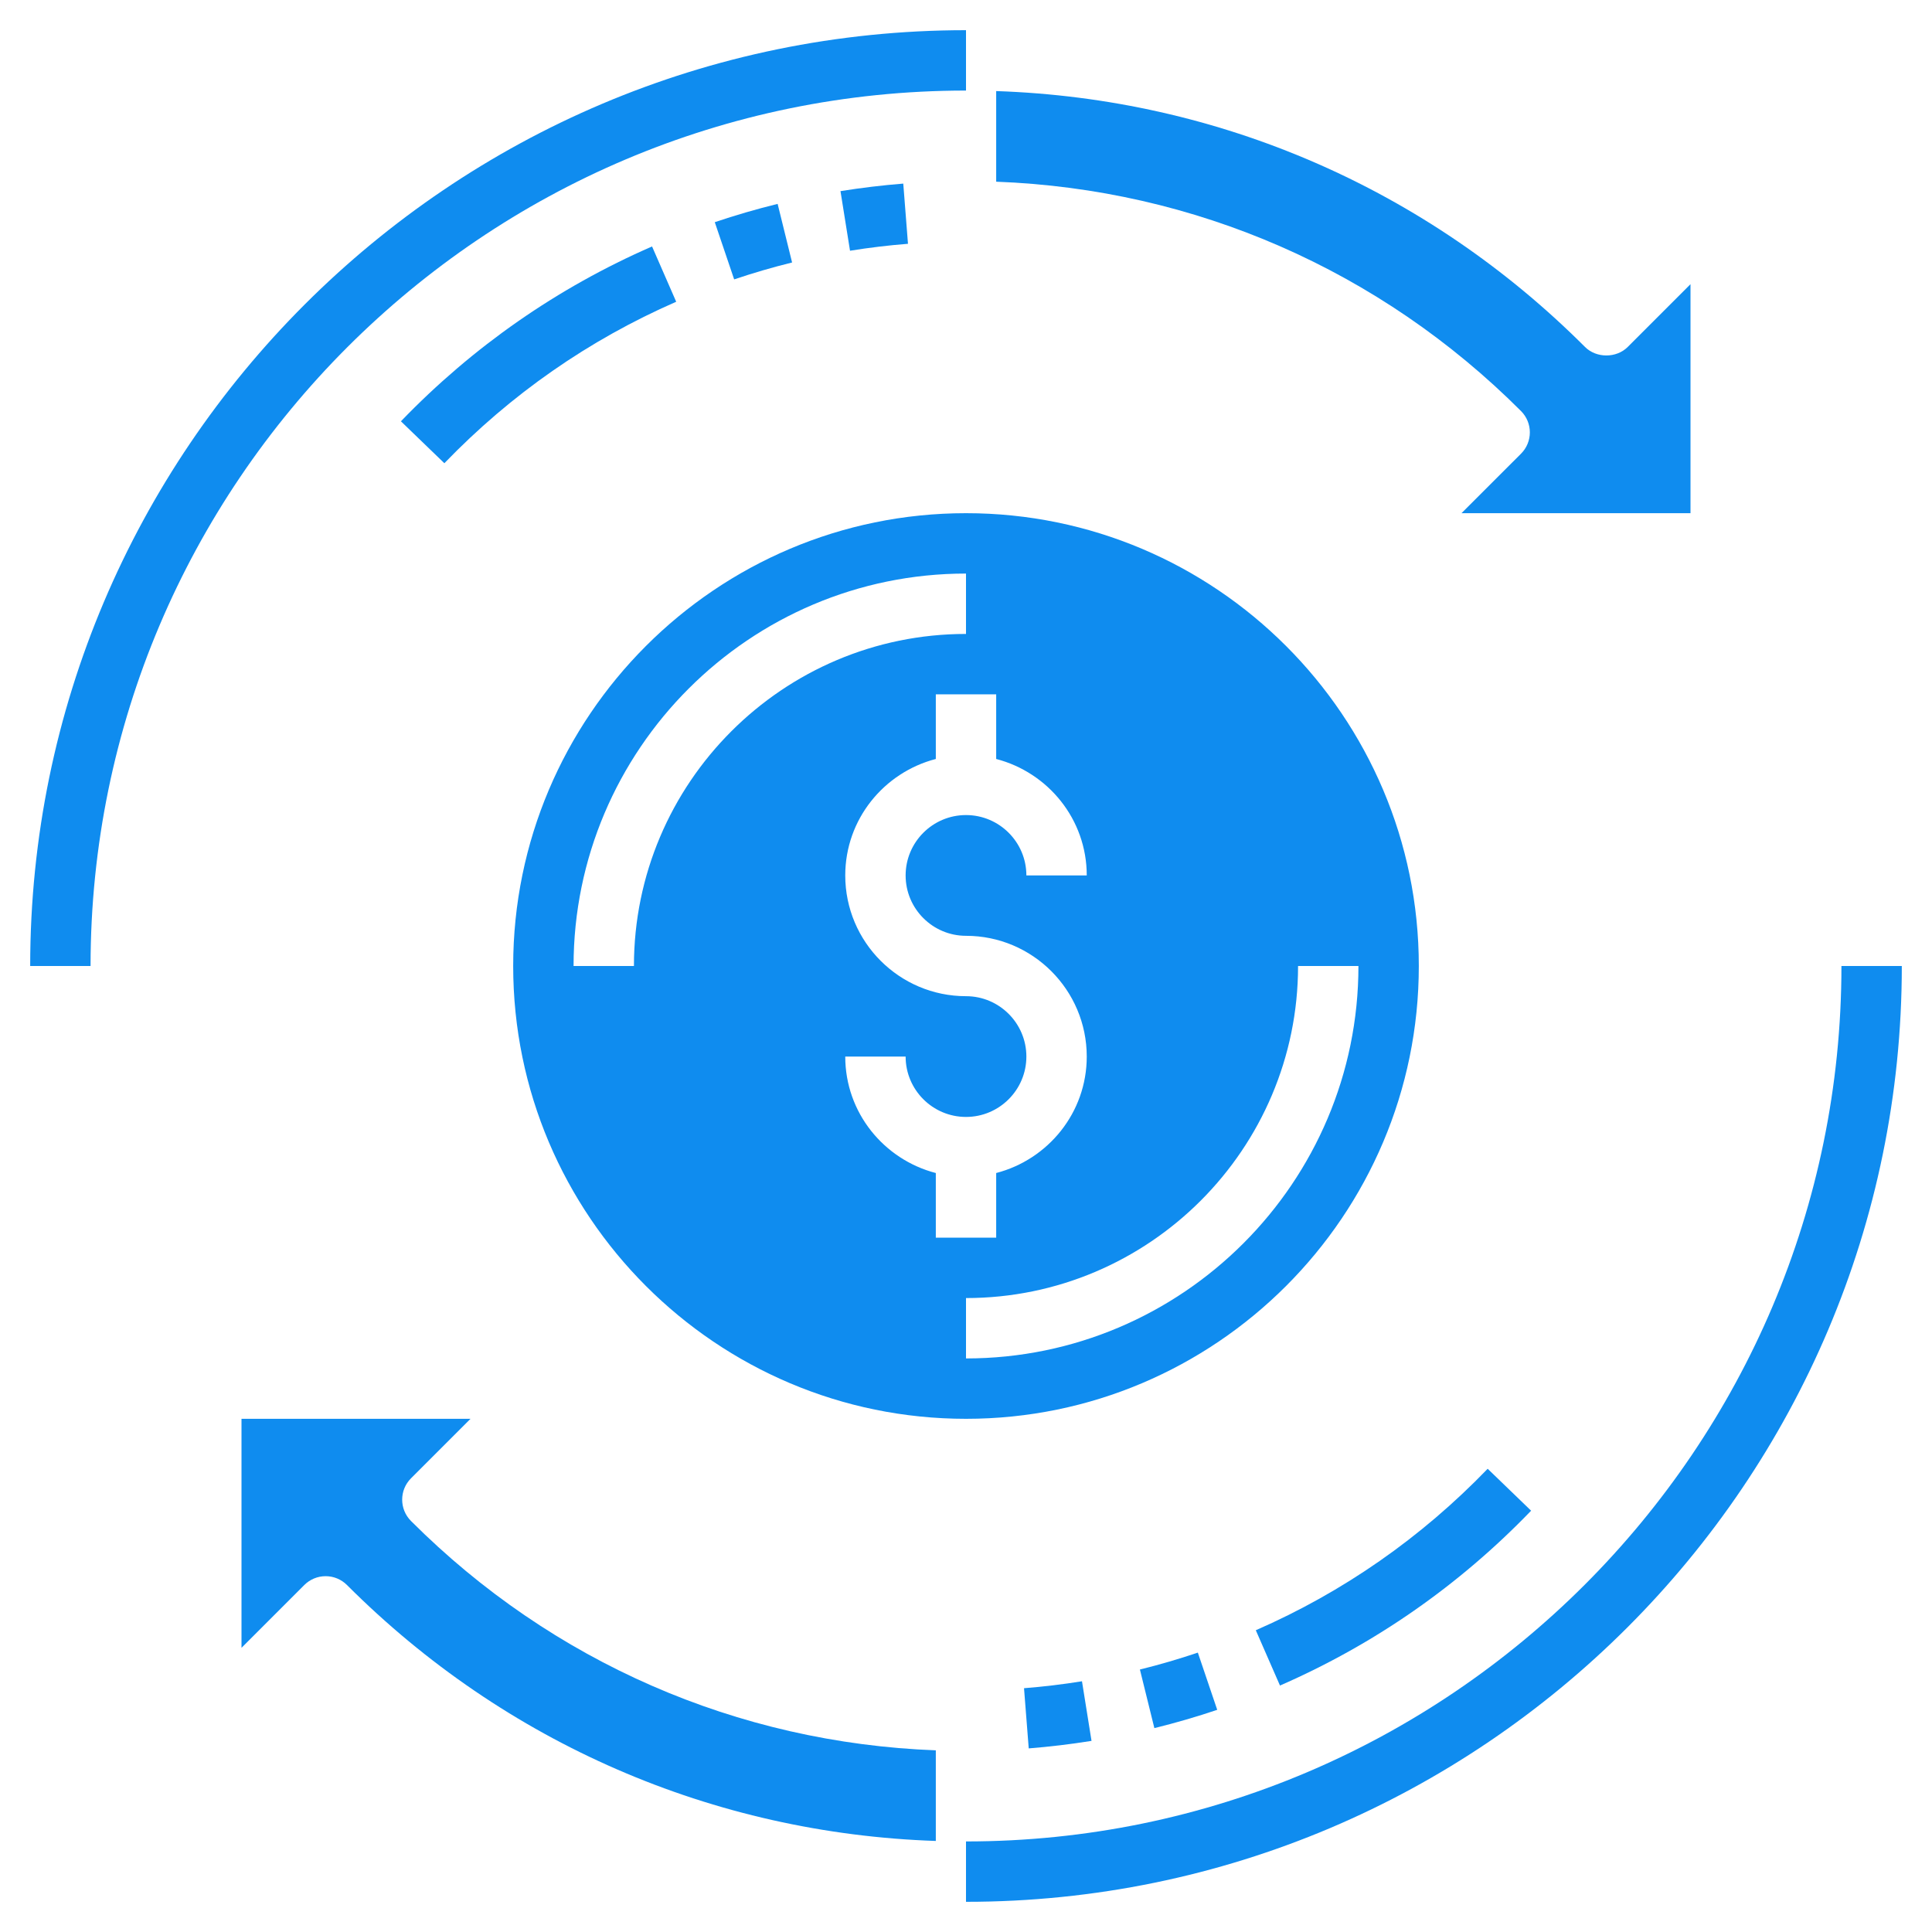 <?xml version="1.0"?>
<svg xmlns="http://www.w3.org/2000/svg" id="Layer_3" enable-background="new 0 0 64 64" height="512px" viewBox="0 0 64 64" width="512px"><g><g><path d="m3 32h-2c0-17.094 13.907-31 31-31v2c-15.991 0-29 13.01-29 29z" data-original="#000000" class="active-path" data-old_color="#000000" fill="#0F8CEF"/><path d="m32 63v-2c15.991 0 29-13.01 29-29h2c0 17.094-13.907 31-31 31z" data-original="#000000" class="active-path" data-old_color="#000000" fill="#0F8CEF"/><g><path d="m22.4 9.996-.8-1.832c-3.135 1.369-5.934 3.318-8.319 5.792l1.439 1.389c2.202-2.284 4.786-4.084 7.68-5.349z" data-original="#000000" class="active-path" data-old_color="#000000" fill="#0F8CEF"/><path d="m26.239 8.695-.479-1.941c-.704.173-1.404.377-2.082.606l.642 1.895c.625-.211 1.27-.4 1.919-.56z" data-original="#000000" class="active-path" data-old_color="#000000" fill="#0F8CEF"/><path d="m30.078 8.076-.156-1.994c-.683.054-1.383.138-2.08.249l.316 1.975c.644-.104 1.29-.181 1.92-.23z" data-original="#000000" class="active-path" data-old_color="#000000" fill="#0F8CEF"/><path d="m53.92 11.494c-.375.375-1.039.375-1.414 0-5.24-5.241-12.134-8.229-19.506-8.477v3.002c6.57.247 12.71 2.923 17.385 7.597.391.391.391 1.023 0 1.414l-1.971 1.97h7.586v-7.586z" data-original="#000000" class="active-path" data-old_color="#000000" fill="#0F8CEF"/><path d="m41.6 54.004.801 1.832c3.135-1.369 5.934-3.318 8.319-5.792l-1.439-1.389c-2.203 2.284-4.787 4.084-7.681 5.349z" data-original="#000000" class="active-path" data-old_color="#000000" fill="#0F8CEF"/><path d="m37.761 55.305.479 1.941c.704-.173 1.404-.377 2.082-.606l-.642-1.895c-.625.211-1.27.4-1.919.56z" data-original="#000000" class="active-path" data-old_color="#000000" fill="#0F8CEF"/><path d="m33.922 55.924.156 1.994c.683-.054 1.383-.138 2.08-.249l-.316-1.975c-.644.104-1.29.181-1.92.23z" data-original="#000000" class="active-path" data-old_color="#000000" fill="#0F8CEF"/><path d="m13.615 48.971 1.971-1.971h-7.586v7.586l2.08-2.08c.188-.188.442-.293.707-.293s.52.105.707.293c5.241 5.241 12.135 8.229 19.506 8.478v-3.002c-6.57-.247-12.71-2.923-17.385-7.597-.39-.391-.39-1.024 0-1.414z" data-original="#000000" class="active-path" data-old_color="#000000" fill="#0F8CEF"/><path d="m47 32c0-8.271-6.729-15-15-15s-15 6.729-15 15 6.729 15 15 15 15-6.729 15-15zm-26 0h-2c0-7.168 5.832-13 13-13v2c-6.065 0-11 4.935-11 11zm10 9v-2.142c-1.72-.447-3-1.999-3-3.858h2c0 1.103.897 2 2 2s2-.897 2-2-.897-2-2-2c-2.206 0-4-1.794-4-4 0-1.859 1.28-3.411 3-3.858v-2.142h2v2.142c1.72.447 3 1.999 3 3.858h-2c0-1.103-.897-2-2-2s-2 .897-2 2 .897 2 2 2c2.206 0 4 1.794 4 4 0 1.859-1.28 3.411-3 3.858v2.142zm1 4v-2c6.065 0 11-4.935 11-11h2c0 7.168-5.832 13-13 13z" data-original="#000000" class="active-path" data-old_color="#000000" fill="#0F8CEF"/></g></g></g> </svg>
